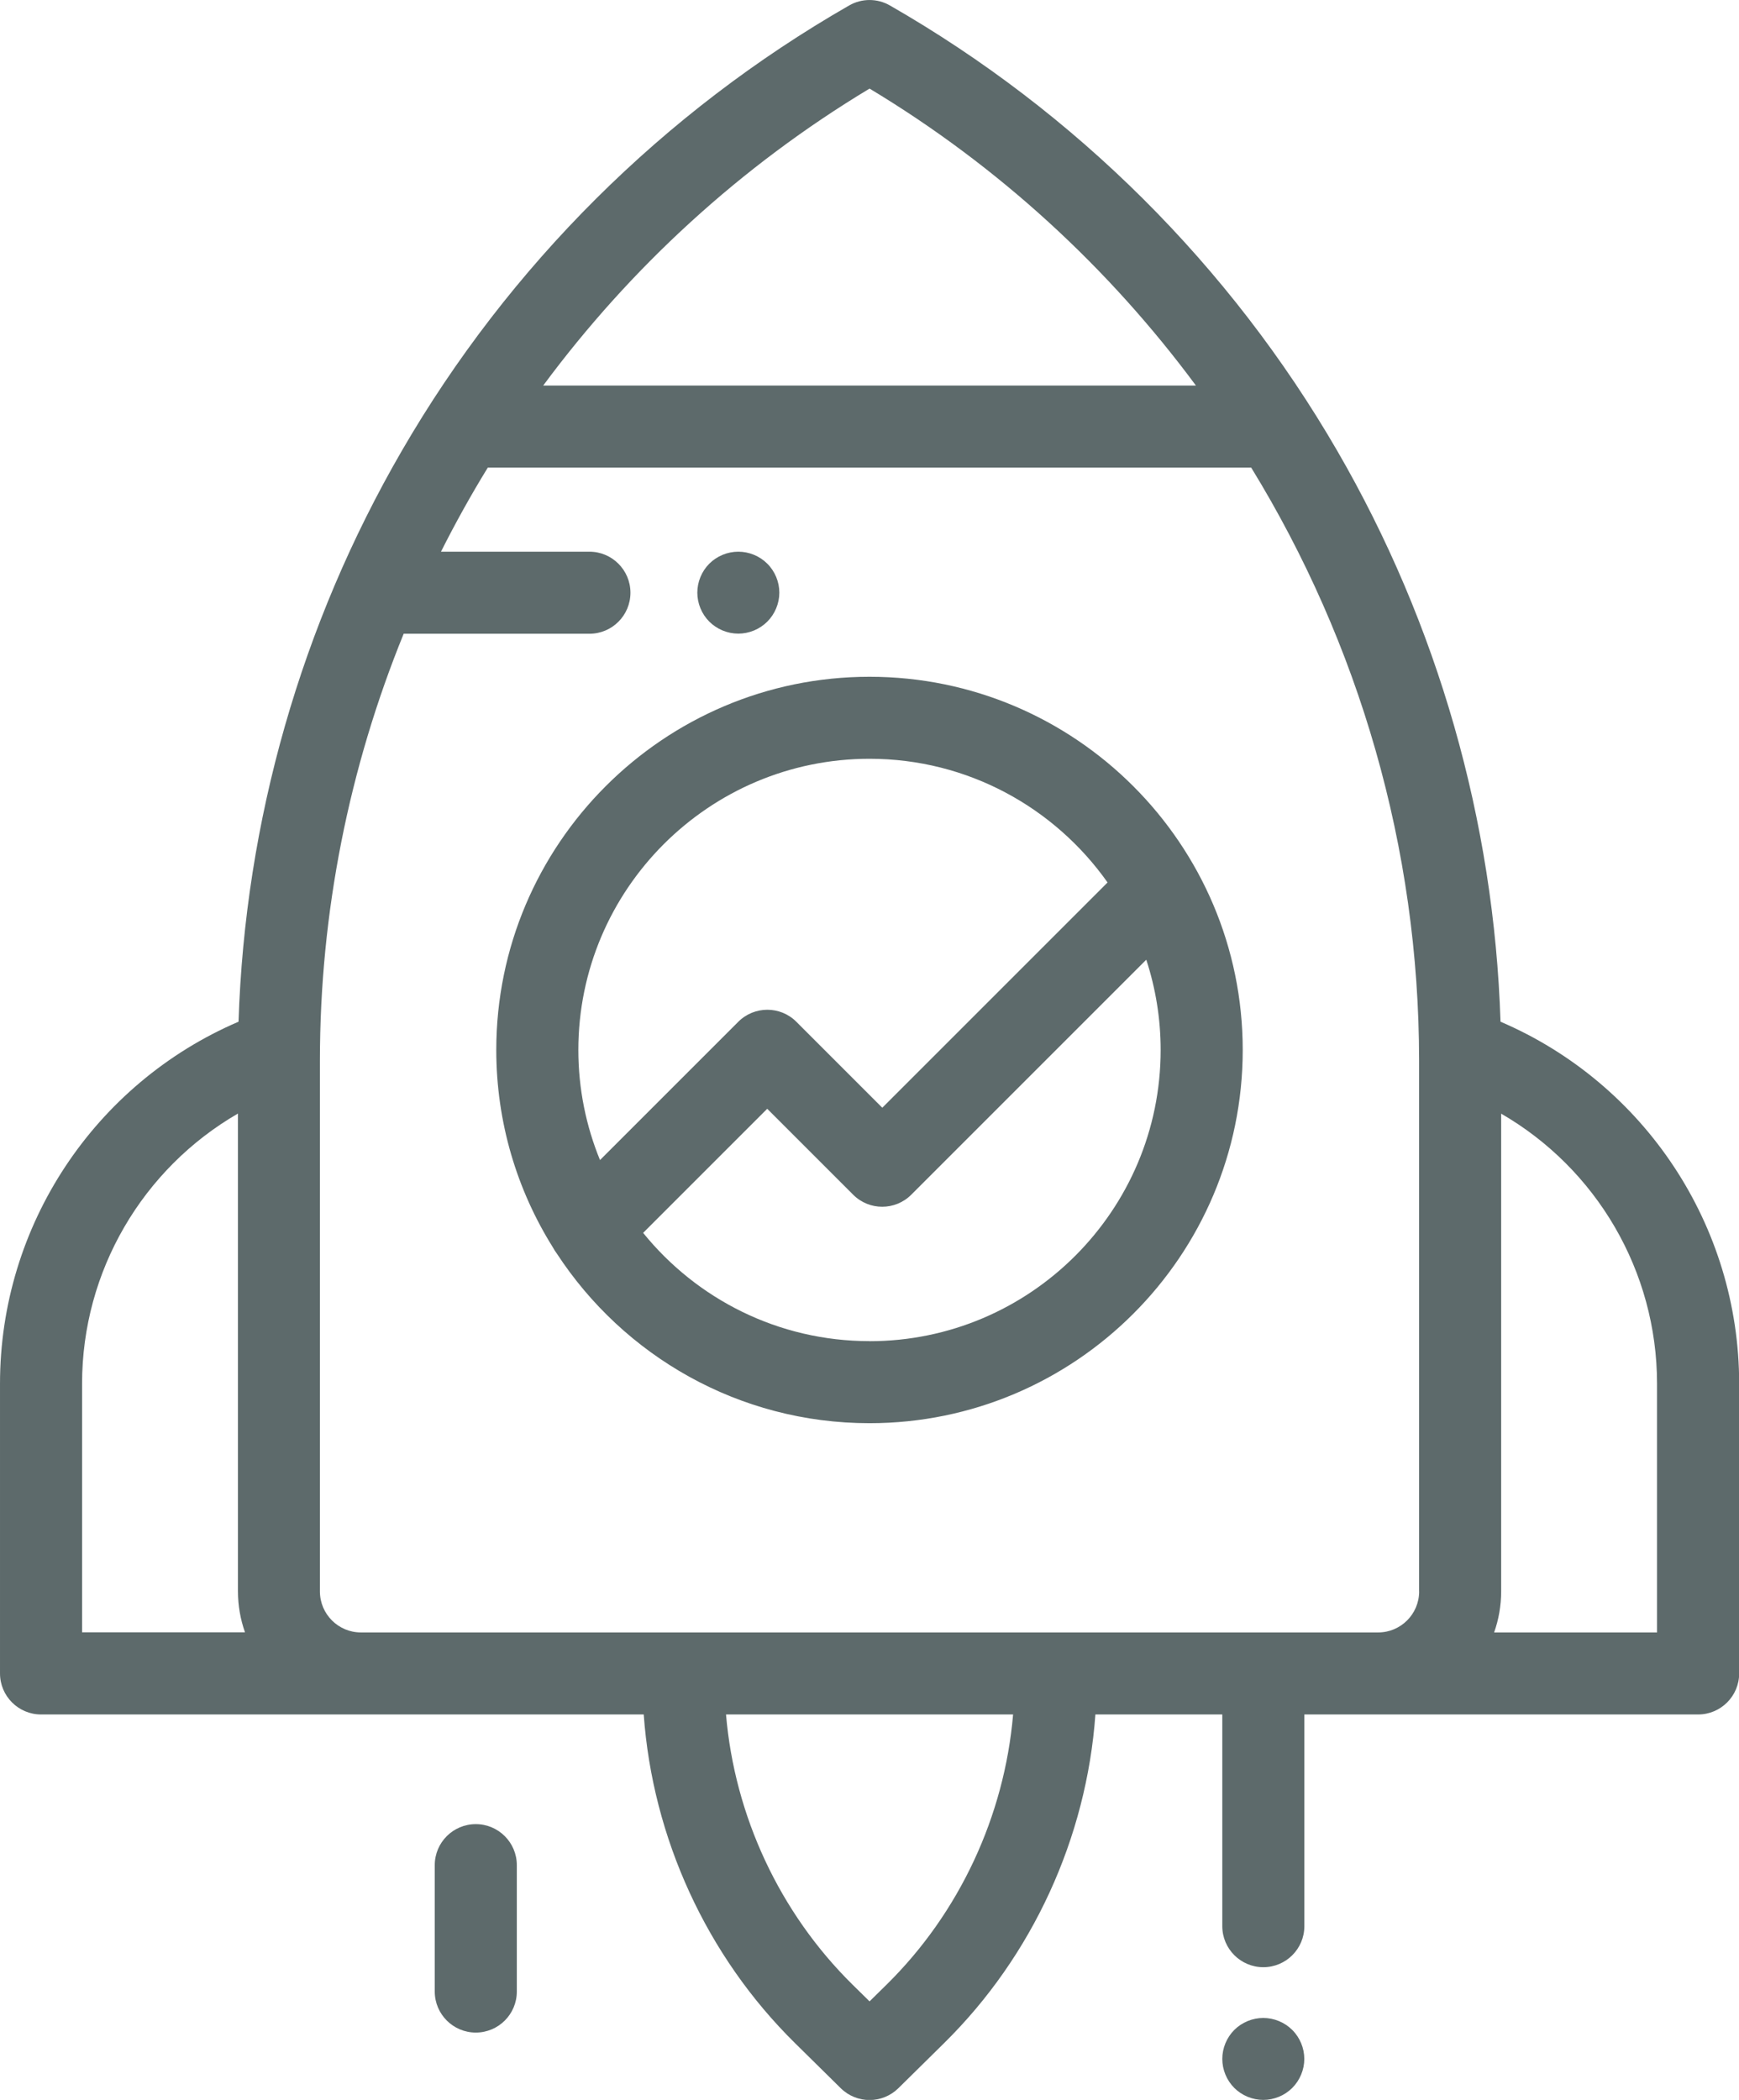 <?xml version="1.0" encoding="UTF-8"?>
<!DOCTYPE svg PUBLIC "-//W3C//DTD SVG 1.1//EN" "http://www.w3.org/Graphics/SVG/1.1/DTD/svg11.dtd">
<!-- Creator: CorelDRAW 2017 -->
<svg xmlns="http://www.w3.org/2000/svg" xml:space="preserve" width="63.103mm" height="76.2mm" version="1.1" style="shape-rendering:geometricPrecision; text-rendering:geometricPrecision; image-rendering:optimizeQuality; fill-rule:evenodd; clip-rule:evenodd"
viewBox="0 0 298.76 360.77"
 xmlns:xlink="http://www.w3.org/1999/xlink">
 <defs>
  <style type="text/css">
   <![CDATA[
    .fil0 {fill:#5D6A6B}
   ]]>
  </style>
 </defs>
 <g id="Capa_x0020_1">
  <g id="_1814345553904">
   <path class="fil0" d="M149.38 116.27c-35.36,0 -64.12,28.76 -64.12,64.12 0,12.45 3.57,24.08 9.73,33.92 0.19,0.36 0.41,0.71 0.67,1.05 11.45,17.54 31.25,29.15 53.72,29.15 35.36,0 64.12,-28.76 64.12,-64.12 0,-35.35 -28.76,-64.12 -64.12,-64.12zm-46.3 83.03c-2.39,-5.84 -3.72,-12.22 -3.72,-18.91 0,-27.58 22.44,-50.03 50.03,-50.03 16.88,0 31.82,8.41 40.89,21.25l-38.7 38.7 -14.77 -14.77c-2.75,-2.75 -7.21,-2.75 -9.97,0l-23.75 23.75zm46.3 31.11c-15.69,0 -29.71,-7.26 -38.89,-18.6l21.32 -21.32 14.77 14.77c2.75,2.75 7.21,2.75 9.97,0l40.38 -40.38c1.6,4.89 2.47,10.1 2.47,15.51 -0,27.58 -22.44,50.03 -50.03,50.03z"/>
   <path class="fil0" d="M257.79 175.53c-1.11,-34.43 -10.74,-68.2 -28.04,-98.06 -18.41,-31.79 -44.99,-58.25 -76.86,-76.53 -2.17,-1.25 -4.84,-1.25 -7.01,0 -31.87,18.28 -58.45,44.74 -76.86,76.53 -17.3,29.86 -26.93,63.63 -28.04,98.06 -24.7,10.6 -40.98,34.99 -40.98,62.19l0 49.78c0,3.89 3.16,7.05 7.05,7.05l103.54 0c1.52,21.19 10.8,41.5 25.99,56.46l7.86 7.75c1.37,1.35 3.16,2.03 4.95,2.03 1.79,0 3.57,-0.68 4.95,-2.03l7.86 -7.75c15.19,-14.97 24.47,-35.27 25.99,-56.46l21.8 0 0 36.37c0,3.89 3.16,7.05 7.05,7.05 3.89,0 7.05,-3.15 7.05,-7.05l0 -36.37 67.65 0c3.89,0 7.05,-3.16 7.05,-7.05l0 -49.78c0,-27.19 -16.28,-51.58 -40.98,-62.18zm-108.4 -160.31c22.16,13.33 41.09,30.77 56.07,51.02l-112.14 0c14.98,-20.24 33.92,-37.69 56.07,-51.02zm-135.29 265.23l0 -42.74c0,-19.37 10.44,-36.95 26.78,-46.4l0 82.08c0,2.47 0.43,4.84 1.21,7.05l-27.99 0zm138.21 60.52l-2.92 2.87 -2.92 -2.87c-12.52,-12.34 -20.26,-28.99 -21.74,-46.42l49.32 0c-1.49,17.44 -9.22,34.09 -21.74,46.42zm91.5 -67.56c0,3.89 -3.16,7.05 -7.05,7.05l-174.75 0c-3.89,0 -7.05,-3.16 -7.05,-7.05l0 -91.19c0,-25.52 5.04,-50.38 14.39,-73.34l31.91 0c3.89,0 7.05,-3.15 7.05,-7.05 0,-3.89 -3.16,-7.05 -7.05,-7.05l-25.5 0c2.48,-4.93 5.16,-9.75 8.04,-14.44l131.16 0c18.52,30.2 28.84,65.37 28.84,101.88l0 91.19zm40.87 7.05l-27.99 0c0.78,-2.21 1.21,-4.58 1.21,-7.05l0 -82.08c16.34,9.44 26.78,27.02 26.78,46.4l0 42.73z"/>
   <path class="fil0" d="M131.82 96.84c-1.31,-1.31 -3.13,-2.06 -4.98,-2.06 -1.85,0 -3.67,0.75 -4.98,2.06 -1.31,1.31 -2.06,3.13 -2.06,4.98 0,1.85 0.75,3.67 2.06,4.98 1.31,1.31 3.13,2.06 4.98,2.06 1.85,0 3.67,-0.75 4.98,-2.06 1.31,-1.31 2.07,-3.13 2.07,-4.98 0,-1.85 -0.75,-3.67 -2.07,-4.98z"/>
   <path class="fil0" d="M81.74 313.39c-3.89,0 -7.05,3.15 -7.05,7.05l0 21.71c0,3.89 3.16,7.05 7.05,7.05 3.89,0 7.05,-3.15 7.05,-7.05l0 -21.71c0,-3.89 -3.16,-7.05 -7.05,-7.05z"/>
   <path class="fil0" d="M222.01 348.75c-1.31,-1.31 -3.13,-2.06 -4.98,-2.06 -1.85,0 -3.67,0.75 -4.98,2.06 -1.31,1.31 -2.06,3.13 -2.06,4.98 0,1.85 0.75,3.67 2.06,4.98 1.31,1.31 3.13,2.06 4.98,2.06 1.85,0 3.67,-0.75 4.98,-2.06 1.31,-1.31 2.07,-3.13 2.07,-4.98 0,-1.85 -0.75,-3.67 -2.07,-4.98z"/>
  </g>
 </g>
</svg>

